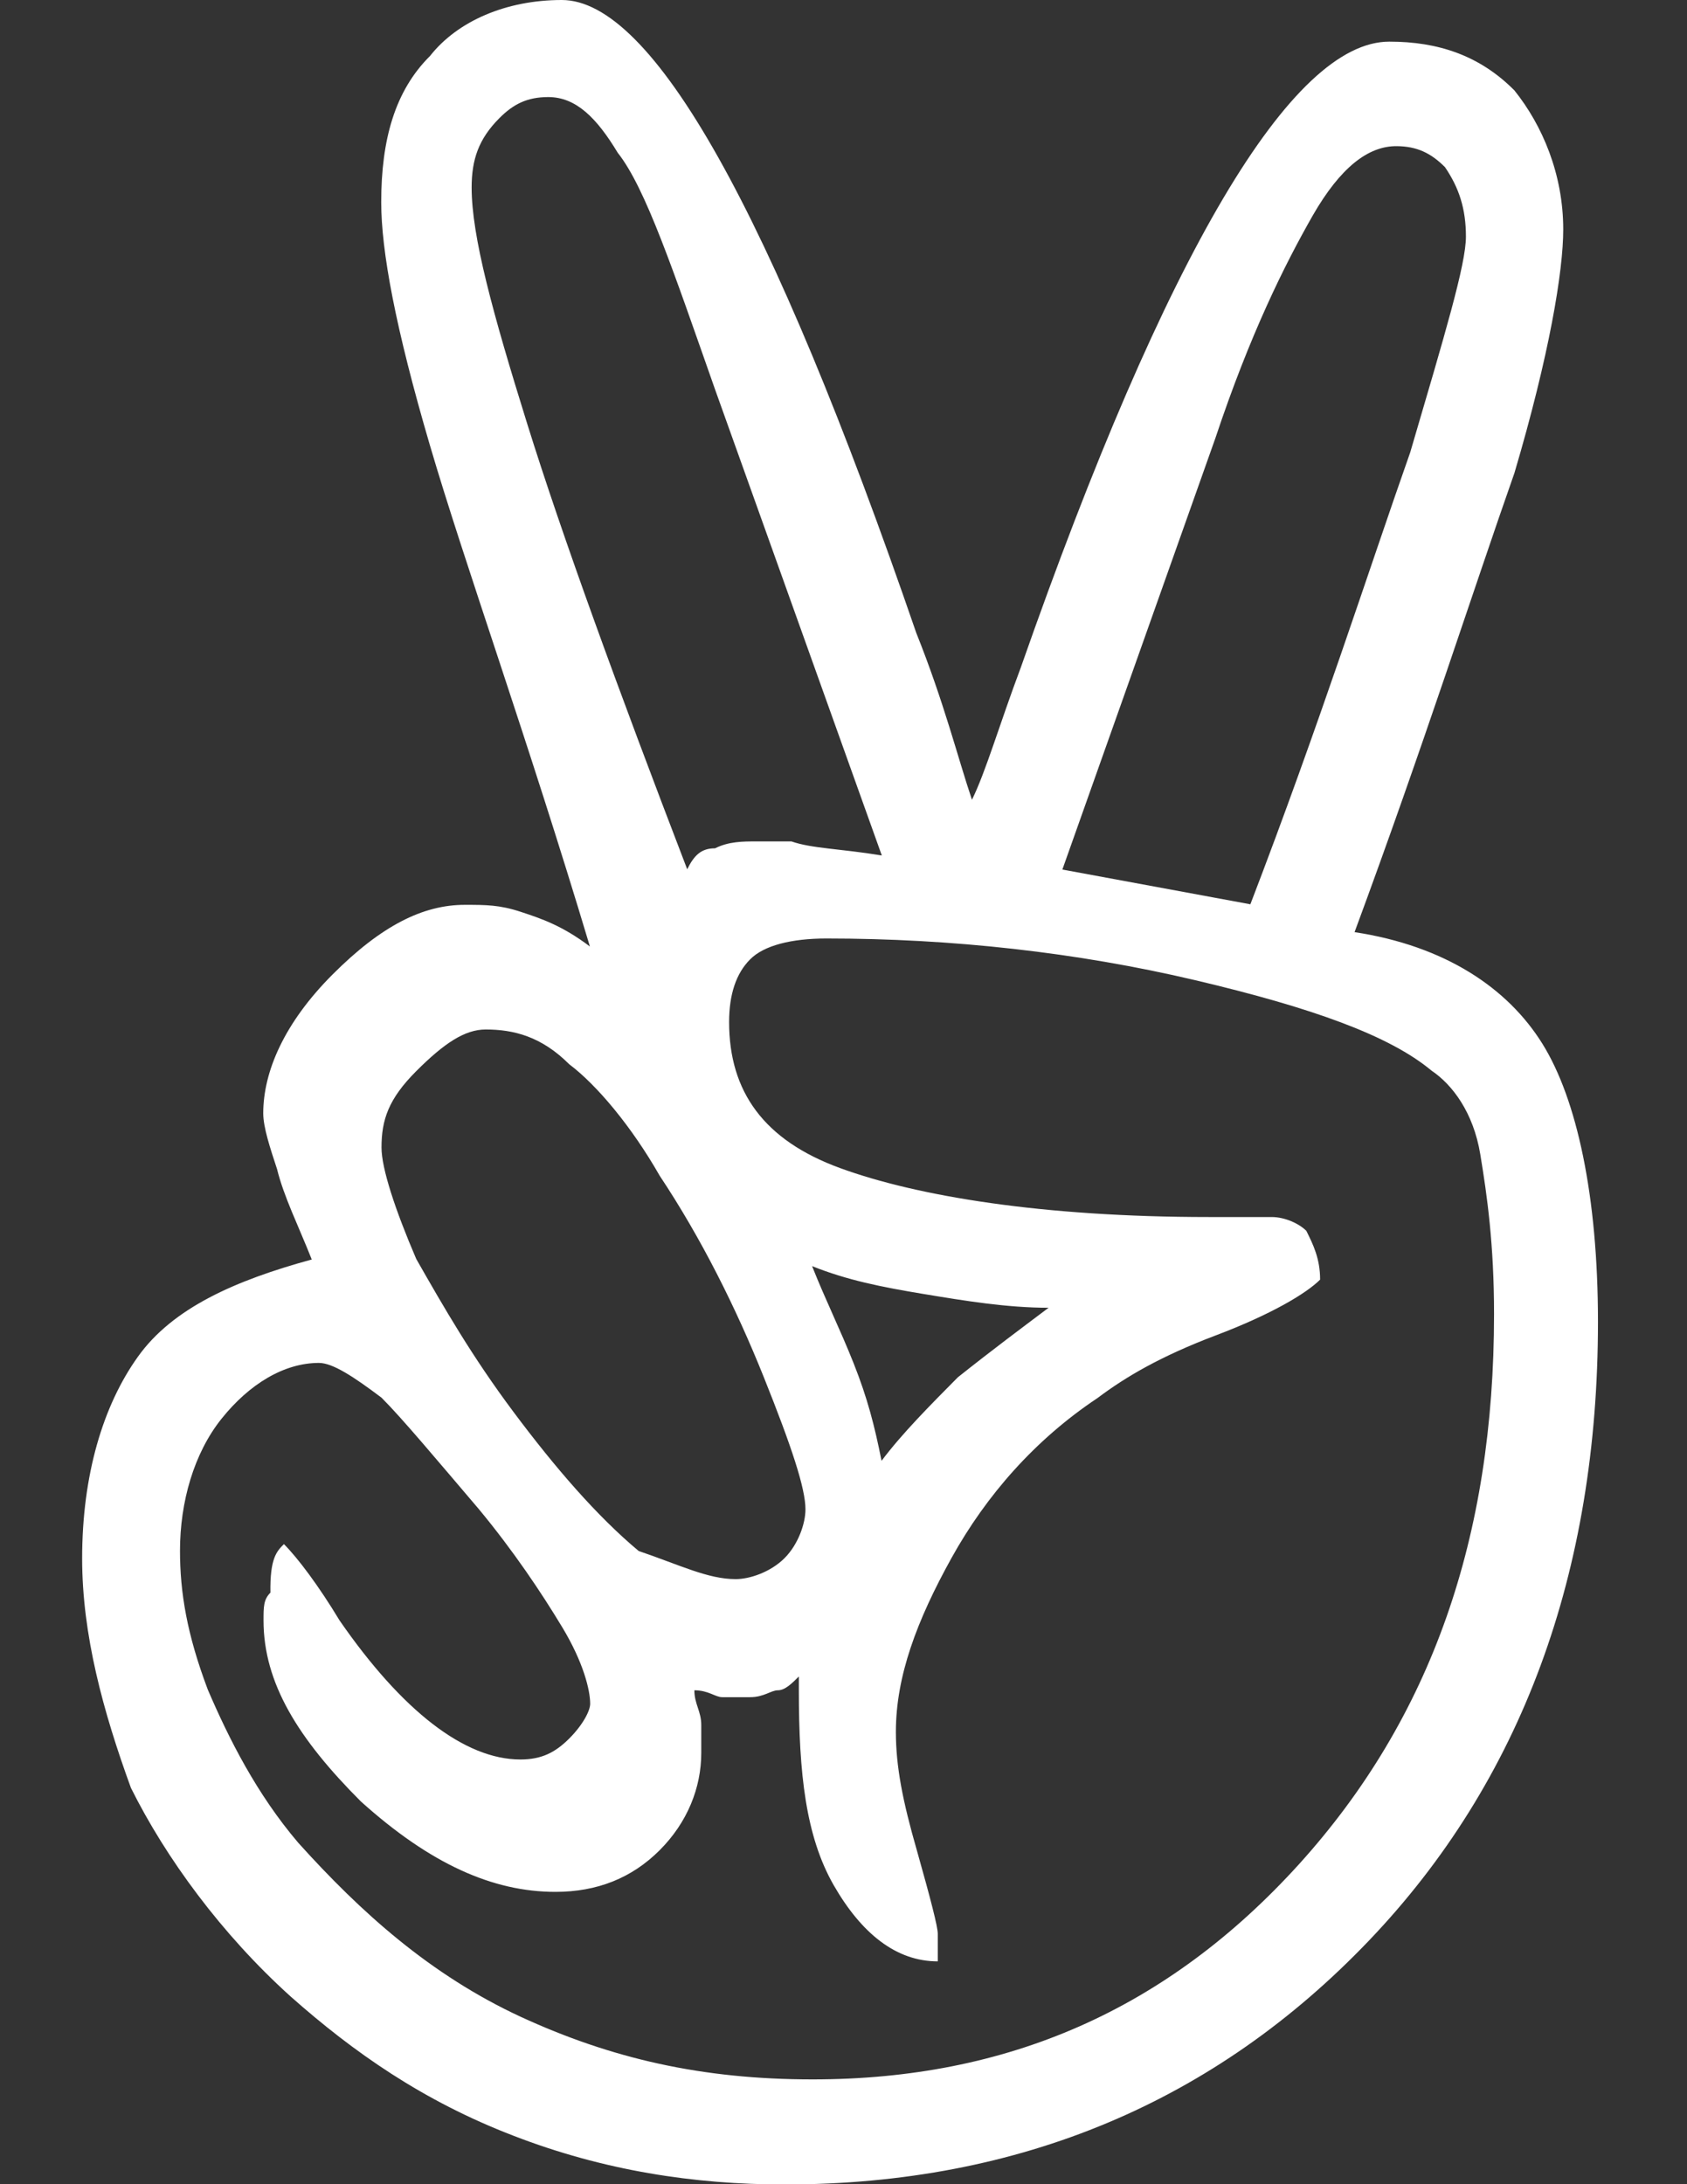 <?xml version="1.0" encoding="utf-8"?>
<!-- Generator: Adobe Illustrator 18.0.0, SVG Export Plug-In . SVG Version: 6.00 Build 0)  -->
<!DOCTYPE svg PUBLIC "-//W3C//DTD SVG 1.1//EN" "http://www.w3.org/Graphics/SVG/1.1/DTD/svg11.dtd">
<svg version="1.1" id="Layer_1" xmlns="http://www.w3.org/2000/svg" xmlns:xlink="http://www.w3.org/1999/xlink" x="0px" y="0px"
	 viewBox="0 0 612 792" enable-background="new 0 0 612 792" xml:space="preserve">
<rect x="0" y="0" width="612" height="792" fill="#333333" stroke="none"/>
<g>
	<path fill="#FFFFFF" d="M491.4,338c32.8,5,55.5,20.2,68.1,40.4c12.6,20.2,20.2,55.5,20.2,100.9c0,90.8-27.7,166.5-83.2,224.5
		c-55.5,58-126.1,88.3-211.9,88.3c-32.8,0-65.6-5-98.4-17.7c-32.8-12.6-58-30.3-80.7-50.4c-25.2-22.7-45.4-50.4-58-75.7
		c-10.1-27.7-17.7-55.5-17.7-83.2c0-30.3,7.6-55.5,20.2-73.1c12.6-17.7,35.3-27.7,63.1-35.3c-5-12.6-10.1-22.7-12.6-32.8
		c-2.5-7.6-5-15.1-5-20.2c0-15.1,7.6-32.8,25.2-50.4c17.7-17.7,32.8-25.2,47.9-25.2c7.6,0,12.6,0,20.2,2.5c7.6,2.5,15.1,5,25.2,12.6
		c-22.7-75.7-45.4-138.7-58-181.6s-17.7-70.6-17.7-88.3c0-22.7,5-40.4,17.7-53C166,7.6,183.7,0,203.8,0
		c32.8,0,75.7,75.7,128.6,229.5c10.1,25.2,15.1,45.4,20.2,60.5c5-10.1,10.1-27.7,17.7-47.9c53-151.3,98.4-227,133.7-227
		c17.7,0,32.8,5,45.4,17.7c10.1,12.6,17.7,30.3,17.7,50.4c0,15.1-5,45.4-17.7,88.3C534.3,214.4,516.6,269.9,491.4,338z M103,559.9
		c5,5,12.6,15.1,20.2,27.7c22.7,32.8,45.4,50.4,65.6,50.4c7.6,0,12.6-2.5,17.7-7.6c5-5,7.6-10.1,7.6-12.6c0-5-2.5-15.1-10.1-27.7
		s-17.7-27.7-30.3-42.9c-15.1-17.7-27.7-32.8-35.3-40.4c-10.1-7.6-17.7-12.6-22.7-12.6c-12.6,0-25.2,7.6-35.3,20.2
		c-10.1,12.6-15.1,30.3-15.1,47.9c0,15.1,2.5,30.3,10.1,50.4c7.6,17.7,17.7,37.8,32.8,55.5c22.7,25.2,47.9,47.9,80.7,63.1
		c32.8,15.1,65.6,22.7,105.9,22.7c70.6,0,128.6-25.2,176.6-78.2c47.9-53,70.6-118.5,70.6-199.3c0-25.2-2.5-42.9-5-58
		c-2.5-15.1-10.1-25.2-17.7-30.3c-15.1-12.6-42.9-22.7-85.8-32.8s-88.3-15.1-133.7-15.1c-12.6,0-22.7,2.5-27.7,7.6
		c-5,5-7.6,12.6-7.6,22.7c0,25.2,12.6,42.9,40.4,53c27.7,10.1,73.1,17.7,133.7,17.7h22.7c5,0,10.1,2.5,12.6,5c2.5,5,5,10.1,5,17.7
		c-5,5-17.7,12.6-37.8,20.2s-32.8,15.1-42.9,22.7c-22.7,15.1-40.4,35.3-53,58c-12.6,22.7-20.2,42.9-20.2,63.1
		c0,12.6,2.5,25.2,7.6,42.9c5,17.7,7.6,27.7,7.6,30.3v5v5c-15.1,0-27.7-10.1-37.8-27.7c-10.1-17.7-12.6-40.4-12.6-70.6v-5
		c-2.5,2.5-5,5-7.6,5c-2.5,0-5,2.5-10.1,2.5c-2.5,0-7.6,0-10.1,0c-2.5,0-5-2.5-10.1-2.5c0,5,2.5,7.6,2.5,12.6s0,7.6,0,10.1
		c0,12.6-5,25.2-15.1,35.3c-10.1,10.1-22.7,15.1-37.8,15.1c-22.7,0-45.4-10.1-70.6-32.8c-22.7-22.7-35.3-42.9-35.3-65.6
		c0-5,0-7.6,2.5-10.1C97.9,565,100.4,562.5,103,559.9z M266.9,572.6c5,0,12.6-2.5,17.7-7.6c5-5,7.6-12.6,7.6-17.7
		c0-7.6-5-22.7-15.1-47.9c-10.1-25.2-22.7-50.4-37.8-73.1c-10.1-17.7-22.7-32.8-32.8-40.4c-10.1-10.1-20.2-12.6-30.3-12.6
		c-7.6,0-15.1,5-25.2,15.1s-12.6,17.7-12.6,27.7c0,7.6,5,22.7,12.6,40.4c10.1,17.7,20.2,35.3,35.3,55.5
		c15.1,20.2,30.3,37.8,45.4,50.4C246.7,567.5,256.8,572.6,266.9,572.6z M319.9,310.2l-60.5-169c-15.1-42.9-25.2-73.1-35.3-85.8
		c-7.6-12.6-15.1-20.2-25.2-20.2c-7.6,0-12.6,2.5-17.7,7.6c-7.6,7.6-10.1,15.1-10.1,25.2c0,17.7,7.6,45.4,20.2,85.8
		s32.8,95.8,58,161.4c2.5-5,5-7.6,10.1-7.6c5-2.5,10.1-2.5,15.1-2.5c2.5,0,7.6,0,12.6,0C294.6,307.7,304.7,307.7,319.9,310.2z
		 M380.4,474.2c-15.1,0-30.3-2.5-45.4-5s-27.7-5-40.4-10.1c5,12.6,10.1,22.7,15.1,35.3c5,12.6,7.6,22.7,10.1,35.3
		c7.6-10.1,17.7-20.2,27.7-30.3C360.2,489.3,370.3,481.8,380.4,474.2z M453.6,327.9c25.2-65.6,42.9-121.1,58-163.9
		c12.6-42.9,20.2-68.1,20.2-78.2s-2.5-17.7-7.6-25.2c-5-5-10.1-7.6-17.7-7.6c-10.1,0-20.2,7.6-30.3,25.2
		c-10.1,17.7-22.7,42.9-35.3,80.7l-55.5,156.4L453.6,327.9z"/>
</g>
</svg>
